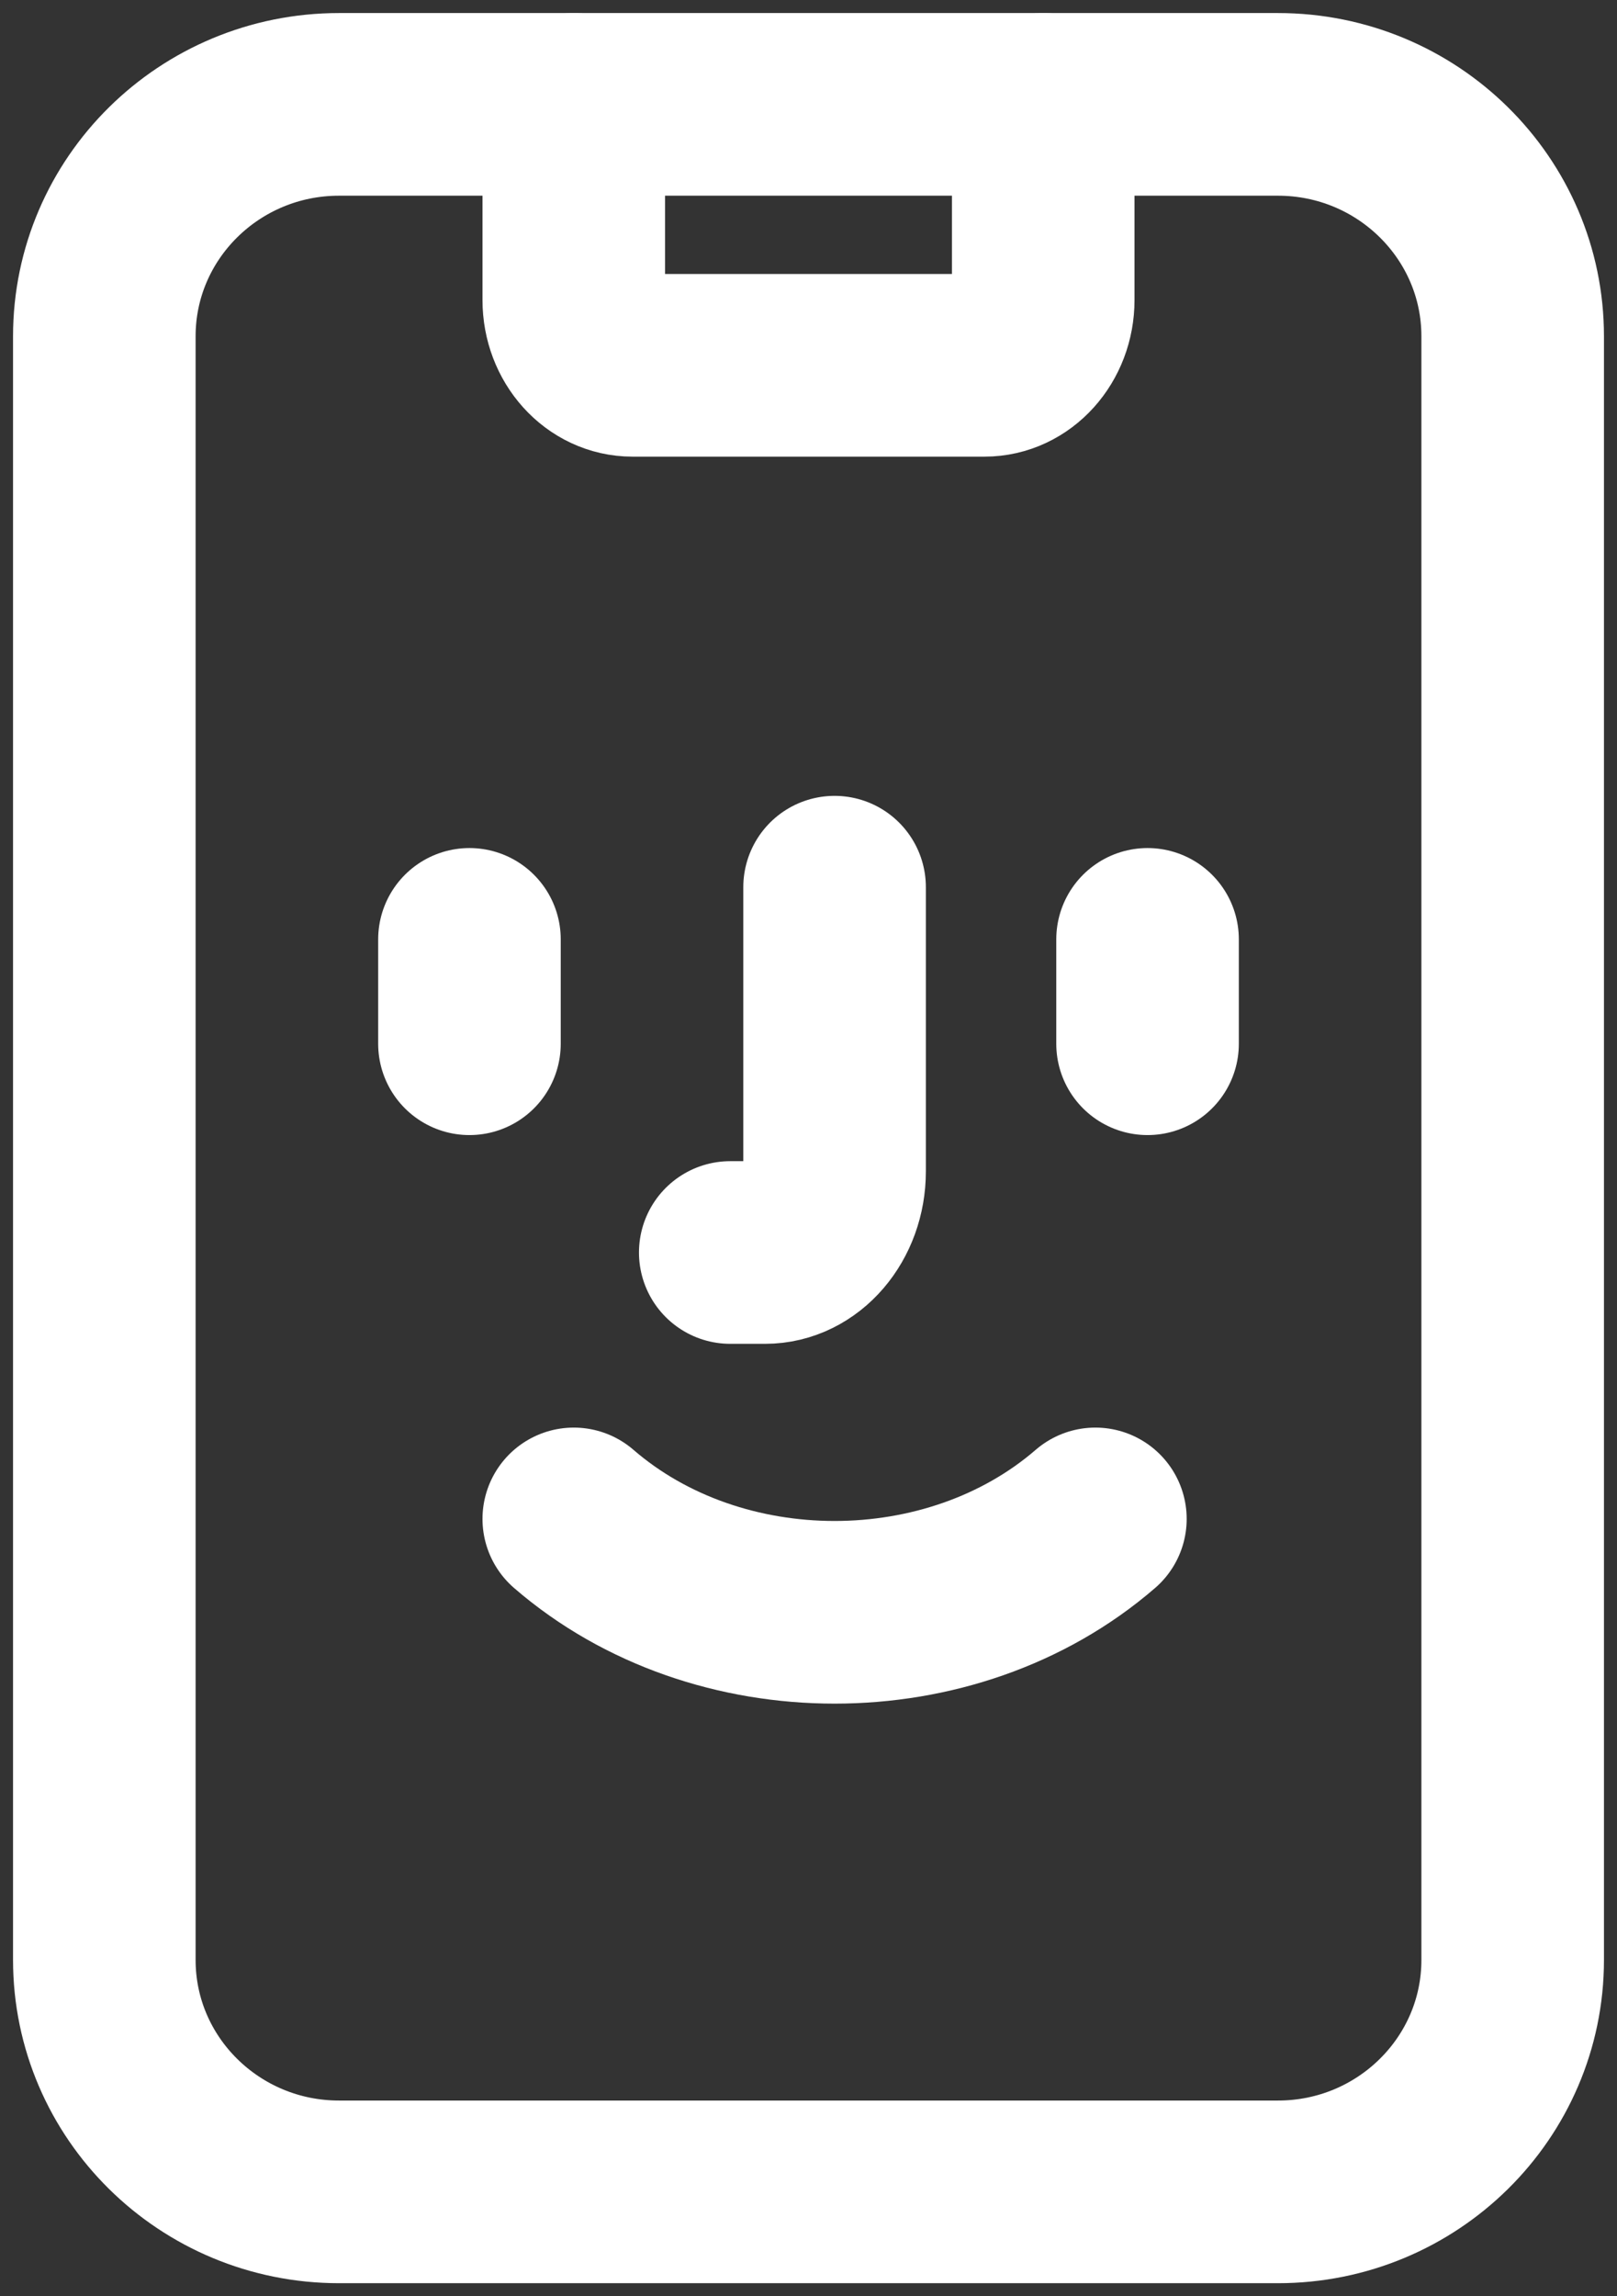 <svg xmlns="http://www.w3.org/2000/svg" width="31" height="44" viewBox="0 0 31 44">
  <rect x="0" y="0" width="31" height="44" fill="#333333" stroke="none"/>
  <g fill="none" fill-rule="evenodd" stroke="#FFF" stroke-linecap="round" stroke-linejoin="round" stroke-width="3.5" transform="translate(2 2)">
    <path d="M9,0 L9,3.75 C9,4.442 9.504,5 10.125,5 L16.875,5 C17.496,5 18,4.442 18,3.75 L18,0"/>
    <line x1="7" x2="7" y1="16" y2="18"/>
    <line x1="20" x2="20" y1="16" y2="18"/>
    <path d="M12 22L12.668 22C13.404 22 14 21.305 14 20.446L14 15M19 27.105C16.24 29.491 11.76 29.491 9 27.105"/>
    <path d="M4.5,0 L22.5,0 C24.984,0 27,1.991 27,4.444 L27,35.556 C27,38.009 24.984,40 22.5,40 L4.5,40 C2.016,40 0,38.009 0,35.556 L0,4.444 C0,1.991 2.016,0 4.5,0 Z"/>
  </g>
</svg>
